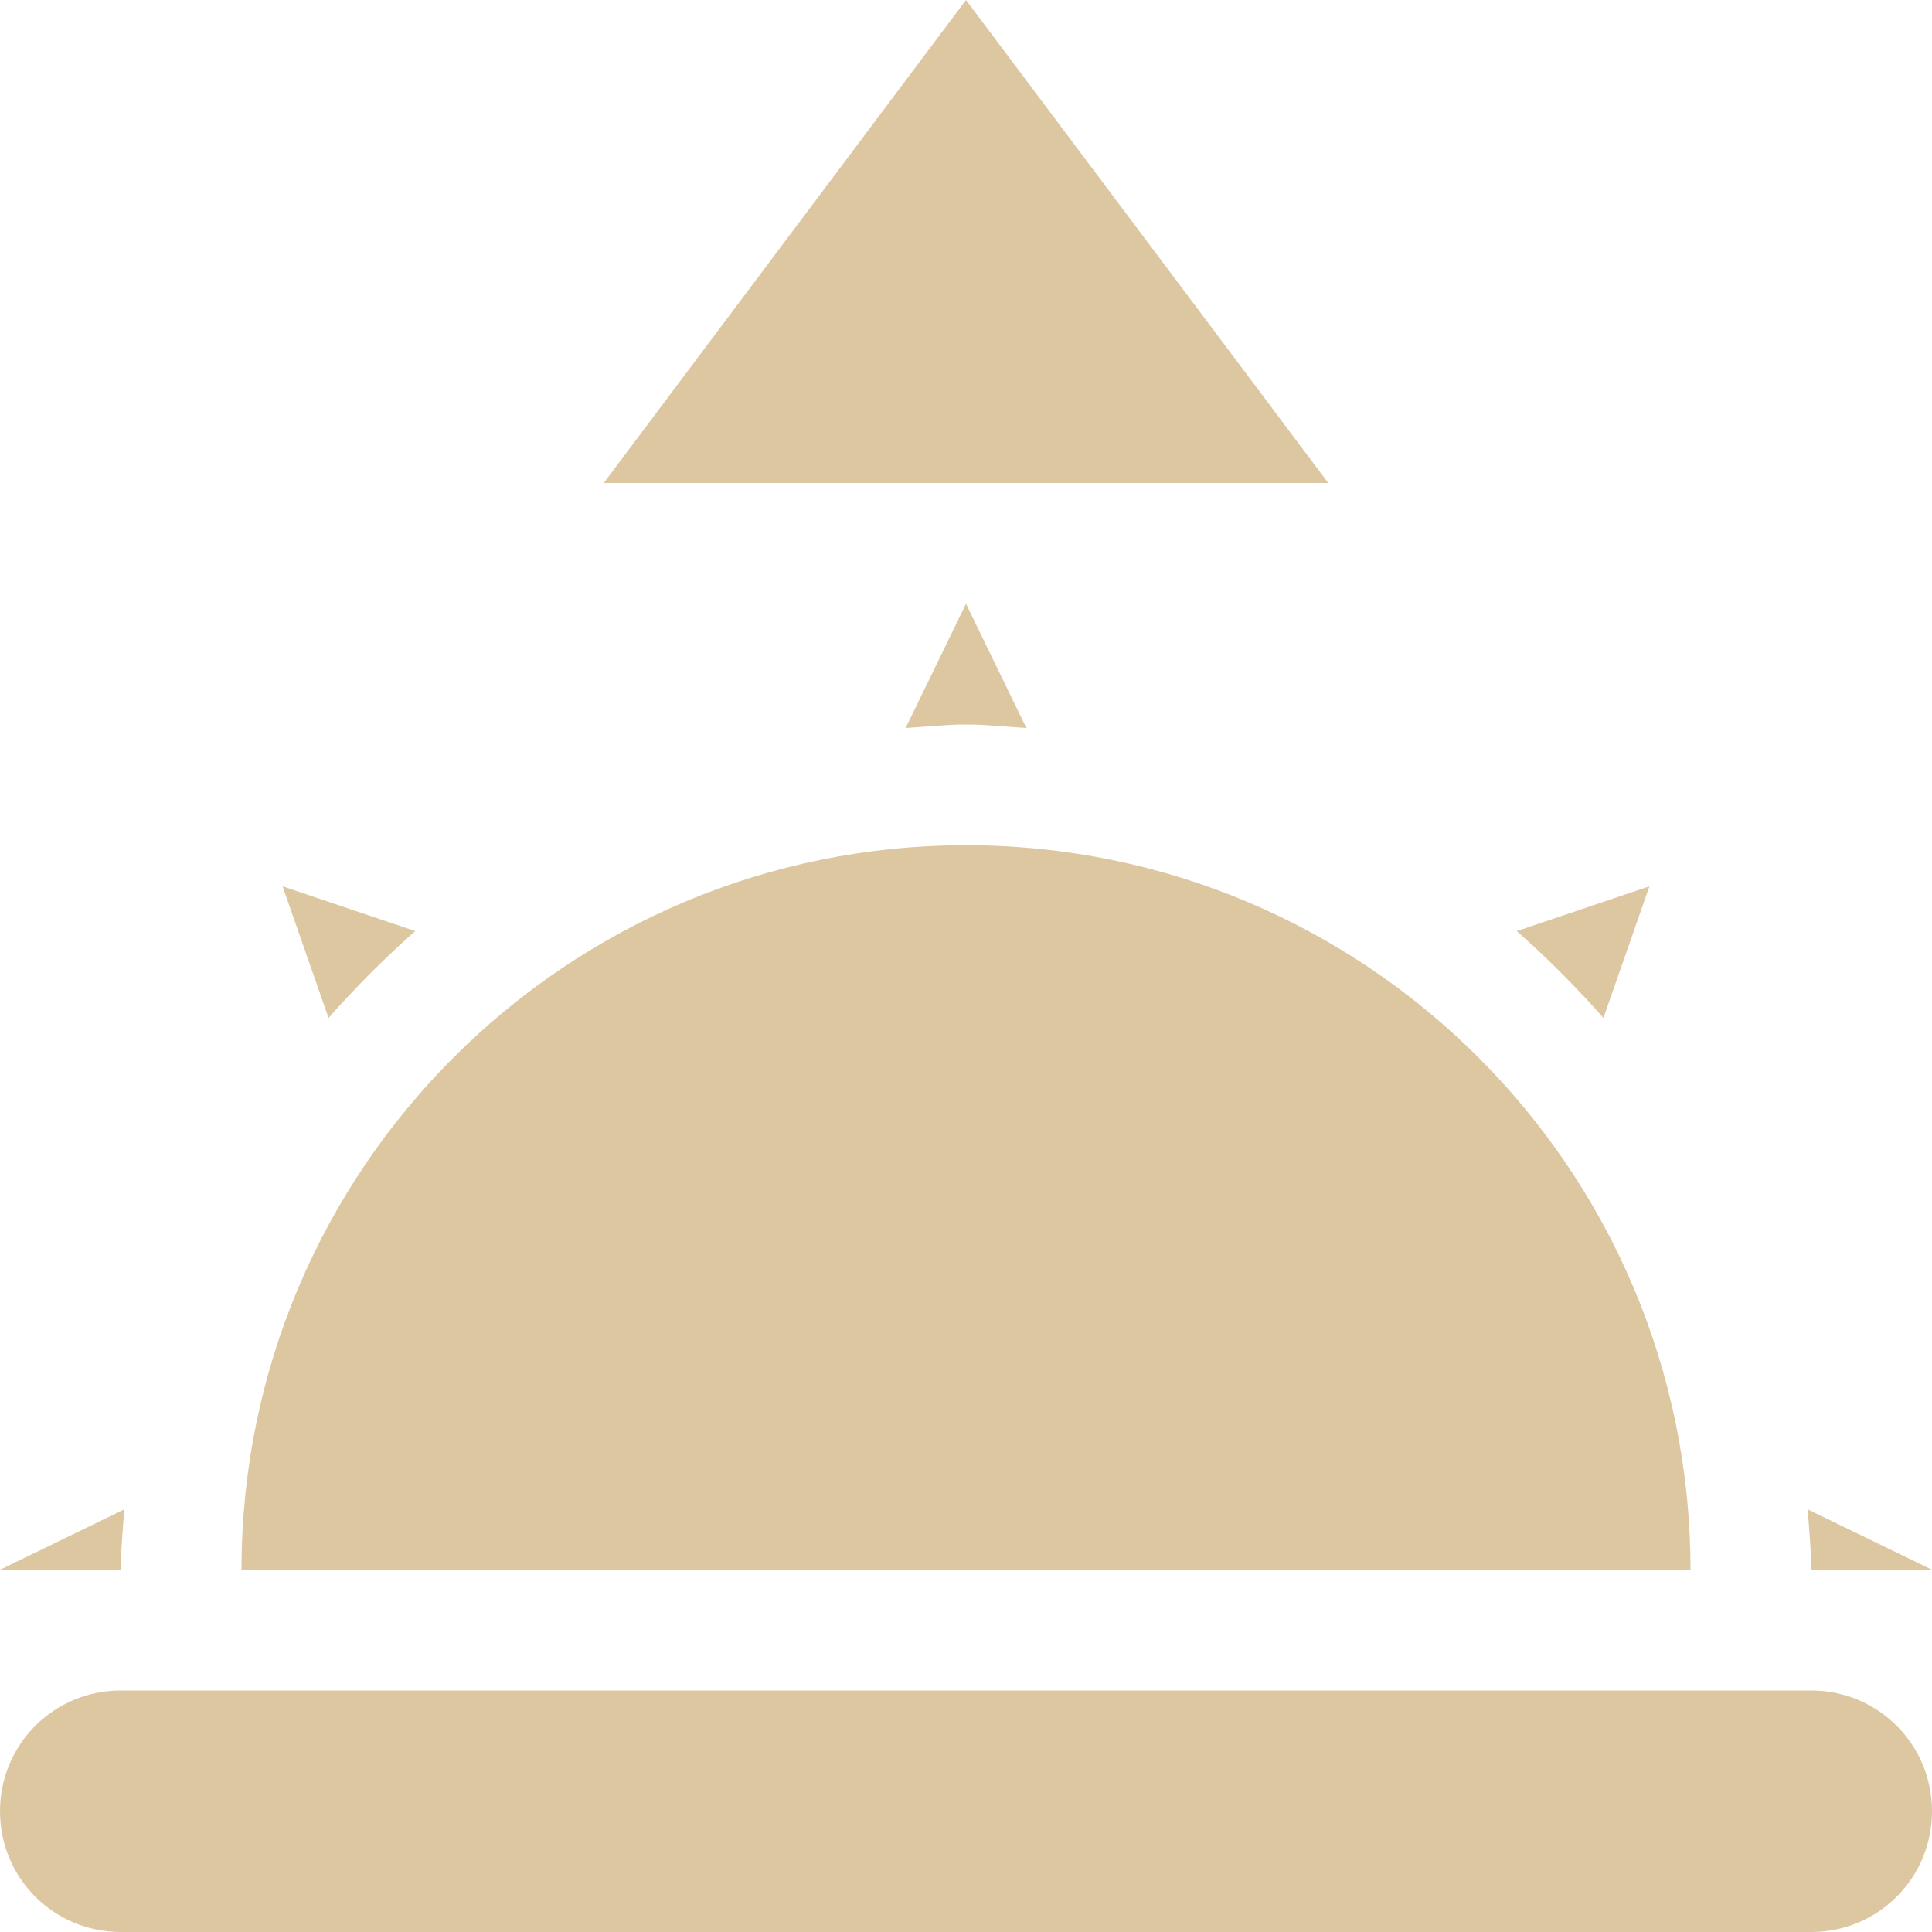<?xml version="1.0" encoding="UTF-8" standalone="no"?>
<svg width="16" height="16" version="1.1" id="svg17307" sodipodi:docname="sunrise.svg"
   inkscape:version="1.2 (dc2aedaf03, 2022-05-15)" xmlns:inkscape="http://www.inkscape.org/namespaces/inkscape"
   xmlns:sodipodi="http://sodipodi.sourceforge.net/DTD/sodipodi-0.dtd" xmlns="http://www.w3.org/2000/svg"
   xmlns:svg="http://www.w3.org/2000/svg">
   <defs id="defs17311" />
   <sodipodi:namedview id="namedview17309" pagecolor="#ddc7a1" bordercolor="#666666" borderopacity="1.0"
      inkscape:showpageshadow="2" inkscape:pageopacity="0.0" inkscape:pagecheckerboard="0" inkscape:deskcolor="#d1d1d1"
      showgrid="false" inkscape:zoom="14.75" inkscape:cx="7.9661017" inkscape:cy="8" inkscape:window-width="1918"
      inkscape:window-height="1059" inkscape:window-x="0" inkscape:window-y="0" inkscape:window-maximized="1"
      inkscape:current-layer="svg17307" />
   <path style="fill:#ddc7a1;fill-opacity:1"
      d="M 14.971,12.5 C 14.981,12.66 15,12.83 15,13 H 16 Z M 1.029,12.5 0,13 H 1 C 1,12.83 1.019,12.66 1.029,12.5 Z M 13.66,7.34 12.561,7.711 C 12.811,7.931 13.059,8.18 13.279,8.43 Z M 2.34,7.34 2.721,8.43 C 2.941,8.18 3.189,7.931 3.439,7.711 Z M 8,7 C 4.69,7 2,9.68 2,13 H 14 C 14,9.68 11.31,7 8,7 Z M 8,5 7.5,6.029 C 7.67,6.019 7.83,6 8,6 8.17,6 8.33,6.019 8.5,6.029 Z"
      id="path17301" />
   <path style="fill:#ddc7a1;fill-opacity:1"
      d="M 1,14 H 15 C 15.554,14 16,14.446 16,15 16,15.554 15.554,16 15,16 H 1 C 0.446,16 0,15.554 0,15 0,14.446 0.446,14 1,14 Z"
      id="path17303" />
   <path style="fill:#ddc7a1;fill-opacity:1" d="M 8,0 11,4 H 5 Z" id="path17305" />
</svg>